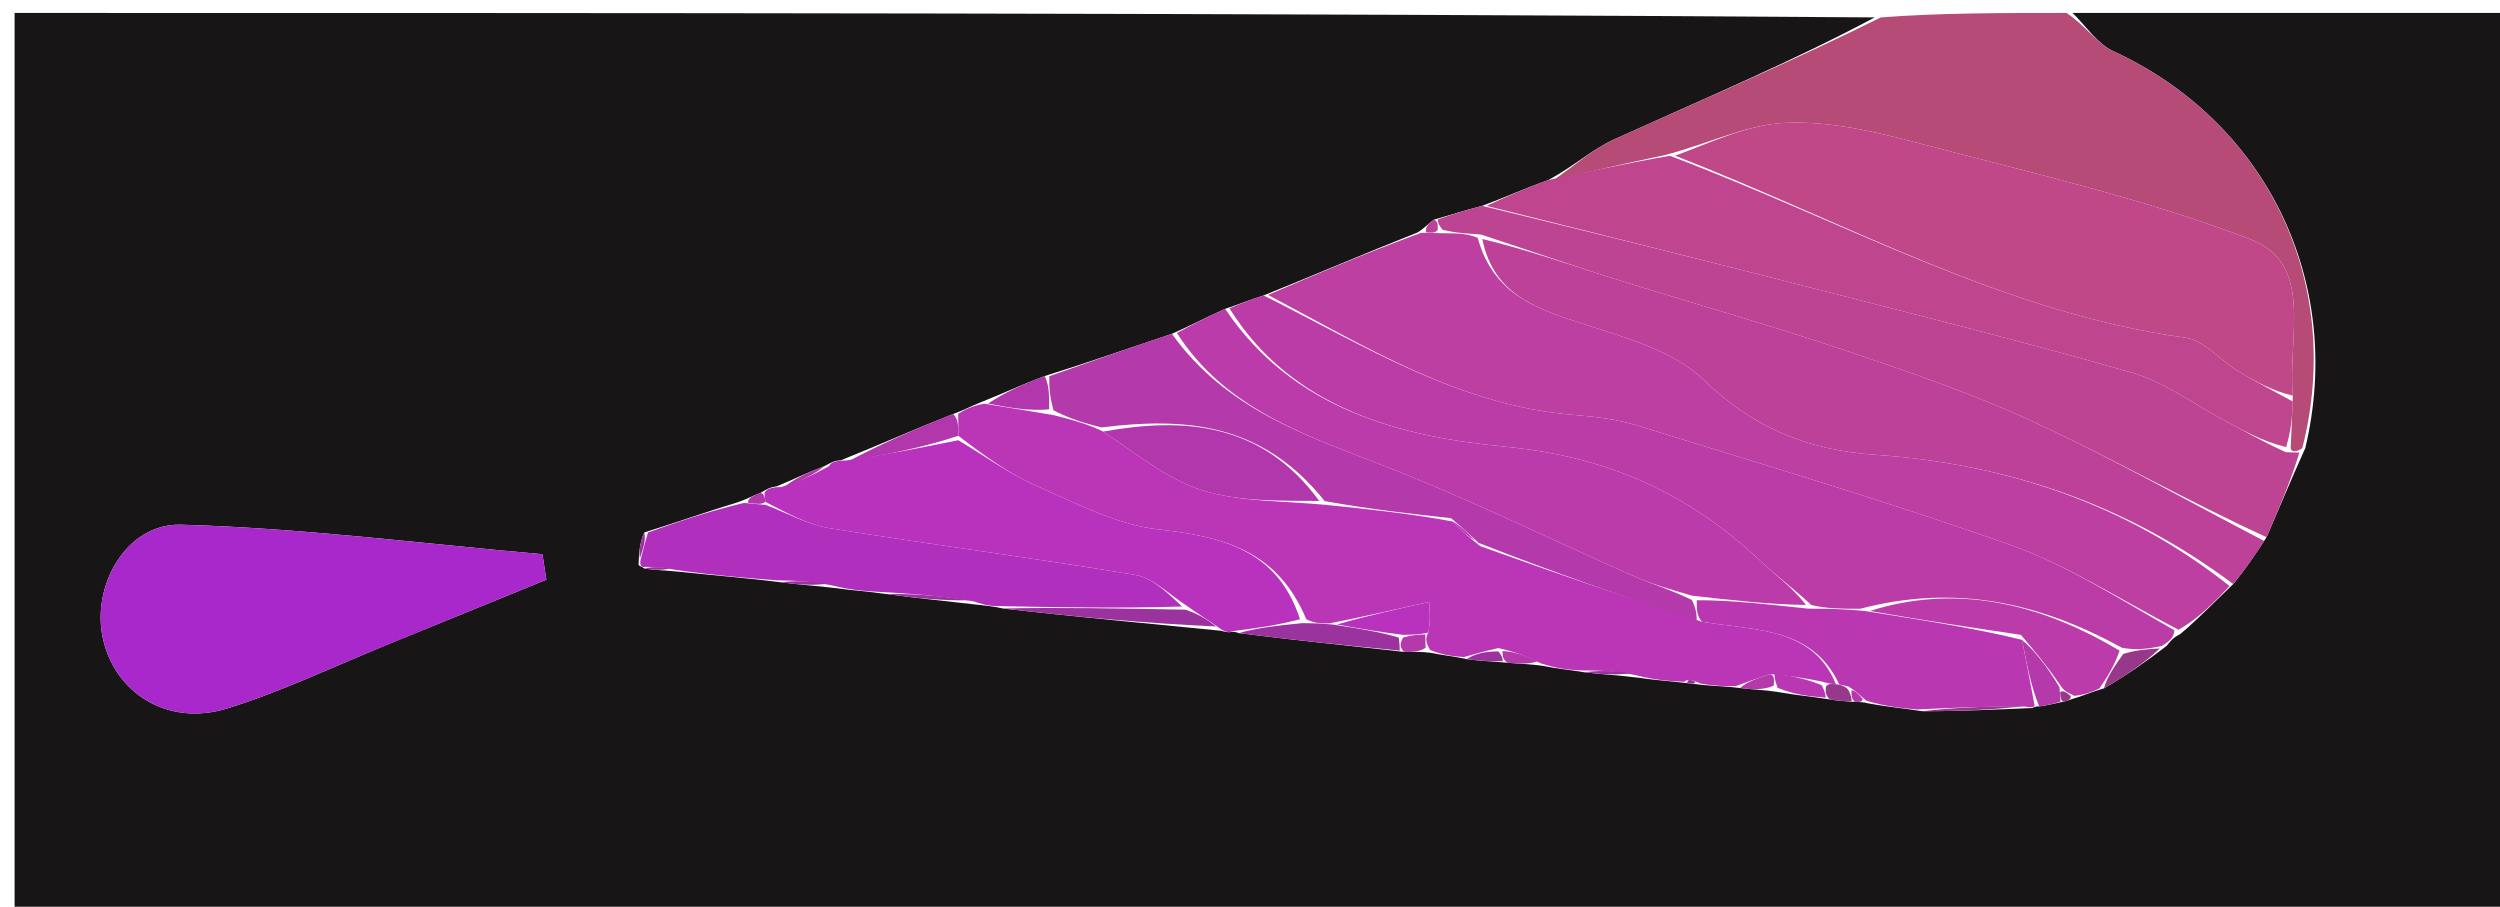 <svg version="1.1" id="Layer_1" xmlns="http://www.w3.org/2000/svg" xmlns:xlink="http://www.w3.org/1999/xlink" x="0px" y="0px"
	 width="100%" viewBox="0 0 193 70" enable-background="new 0 0 193 70" xml:space="preserve">
<path fill="#171515" opacity="1" stroke="none" 
	d="
M160,1 
	C171.324,1 182.647,1 193.978,1 
	C193.985,24.304 193.985,47.607 193.985,70.955 
	C129.751,70.955 65.503,70.955 1.127,70.955 
	C1.127,47.772 1.127,24.543 1.127,1 
	C48.687,1 96.375,1 144.726,1.344 
	C138.468,4.691 131.518,7.631 124.646,10.742 
	C122.941,11.514 121.487,12.841 119.539,13.896 
	C117.692,14.55 116.225,15.223 114.419,15.891 
	C113.054,16.237 112.027,16.587 110.711,16.951 
	C110.215,17.283 110.007,17.601 109.431,17.945 
	C105.339,19.57 101.616,21.169 97.554,22.806 
	C96.447,23.161 95.679,23.48 94.581,23.843 
	C93.119,24.494 91.985,25.099 90.472,25.769 
	C87.063,26.904 84.033,27.974 80.656,29.027 
	C78.88,29.688 77.451,30.366 75.73,31.051 
	C74.949,31.353 74.461,31.648 73.596,31.954 
	C70.52,33.166 67.821,34.368 64.906,35.537 
	C64.384,35.56 64.153,35.723 63.641,35.987 
	C62.242,36.511 61.197,37.04 59.932,37.556 
	C59.407,37.614 59.174,37.784 58.692,38.057 
	C58.022,38.297 57.674,38.532 56.979,38.765 
	C54.43,39.544 52.228,40.325 49.739,41.106 
	C49.385,41.9 49.317,42.693 49.301,43.6 
	C49.353,43.714 49.596,43.768 49.764,43.897 
	C50.61,44.023 51.289,44.022 52.358,44.131 
	C55.165,44.428 57.581,44.615 60.311,44.955 
	C61.773,45.157 62.92,45.205 64.443,45.396 
	C65.882,45.593 66.945,45.647 68.375,45.853 
	C70.854,46.198 72.968,46.391 75.405,46.678 
	C76.174,46.779 76.62,46.785 77.421,46.975 
	C83.217,47.645 88.661,48.131 94.29,48.698 
	C94.477,48.777 94.88,48.813 94.88,48.813 
	C94.88,48.813 95.272,48.709 95.631,48.876 
	C100.013,49.438 104.036,49.833 108.387,50.325 
	C109.162,50.356 109.609,50.289 110.399,50.389 
	C111.5,50.612 112.258,50.668 113.228,50.883 
	C114.297,51.043 115.154,51.045 116.368,51.163 
	C117.465,51.268 118.205,51.257 119.211,51.422 
	C120.319,51.65 121.161,51.703 122.322,51.901 
	C123.795,52.084 124.949,52.122 126.471,52.318 
	C127.898,52.529 128.958,52.581 130.253,52.739 
	C130.656,52.815 130.825,52.786 131.36,52.871 
	C132.484,52.98 133.243,52.976 134.346,53.116 
	C135.429,53.256 136.167,53.251 137.208,53.415 
	C138.654,53.674 139.797,53.764 141.256,53.995 
	C142.03,54.131 142.487,54.127 143.195,54.188 
	C143.616,54.216 143.785,54.179 144.258,54.306 
	C145.704,54.569 146.846,54.67 148.41,54.906 
	C151.449,54.908 154.065,54.774 156.801,54.664 
	C156.92,54.687 157.078,54.503 157.422,54.537 
	C158.202,54.434 158.639,54.297 159.328,54.164 
	C159.72,54.075 159.86,53.982 160.281,53.869 
	C161.066,53.616 161.571,53.382 162.427,53.14 
	C164.224,52.106 165.669,51.08 167.255,49.87 
	C167.592,49.445 167.794,49.211 168.322,48.946 
	C169.802,47.688 170.963,46.466 172.405,45.091 
	C173.392,43.881 174.099,42.825 174.977,41.473 
	C176.013,39.095 176.878,37.013 177.97,34.589 
	C181.034,21.66 174.849,9.328 163.154,3.956 
	C161.912,3.386 161.042,2.005 160,1 
M30.254,49.619 
	C34.229,47.997 38.204,46.375 42.179,44.753 
	C42.077,44.097 41.976,43.441 41.875,42.785 
	C32.578,41.968 23.291,40.767 13.978,40.506 
	C9.773,40.388 7.071,45.167 7.928,49.218 
	C8.838,53.52 12.96,56.104 17.519,54.698 
	C21.63,53.431 25.551,51.545 30.254,49.619 
z"/>
<path fill="#B64B78" opacity="1" stroke="none" 
	d="
M159.534,1 
	C161.042,2.005 161.912,3.386 163.154,3.956 
	C174.849,9.328 181.034,21.66 177.737,34.597 
	C177.277,34.947 176.812,34.912 176.842,34.52 
	C176.914,33.084 176.956,32.039 177.003,30.544 
	C176.601,25.968 178.688,20.362 173.71,18.462 
	C165.423,15.298 156.676,13.308 148.066,11.038 
	C144.75,10.164 141.259,9.342 137.887,9.479 
	C134.879,9.601 131.926,11.079 128.551,11.967 
	C125.409,12.622 122.664,13.267 119.918,13.913 
	C121.487,12.841 122.941,11.514 124.646,10.742 
	C131.518,7.631 138.468,4.691 145.195,1.344 
	C149.689,1 154.379,1 159.534,1 
z"/>
<path fill="#BD3FA1" opacity="1" stroke="none" 
	d="
M172.124,45.245 
	C170.963,46.466 169.802,47.688 168.184,48.62 
	C163.557,46.21 159.555,43.614 155.183,42.064 
	C145.705,38.704 136.047,35.849 126.438,32.865 
	C124.877,32.38 123.203,32.167 121.564,32.038 
	C112.728,31.34 105.428,26.763 97.893,22.769 
	C101.616,21.169 105.339,19.57 109.73,17.97 
	C110.598,17.981 110.798,17.991 111.371,18.005 
	C112.49,18.012 113.236,18.015 114.077,18.361 
	C115.325,22.859 118.764,23.878 122.346,25.043 
	C125.56,26.089 129.215,27.099 131.52,29.323 
	C135.383,33.049 139.561,34.748 144.772,35.109 
	C154.835,35.805 164.113,38.882 172.124,45.245 
z"/>
<path fill="#BA36B6" opacity="1" stroke="none" 
	d="
M122.003,51.756 
	C121.161,51.703 120.319,51.65 118.958,51.215 
	C117.619,50.557 116.8,50.282 115.672,50.031 
	C114.581,50.279 113.799,50.502 113.016,50.725 
	C112.258,50.668 111.5,50.612 110.399,50.182 
	C110.044,49.533 110.037,49.257 110.262,48.839 
	C110.437,47.955 110.385,47.212 110.332,46.469 
	C107.868,47.02 105.404,47.571 102.62,48.129 
	C101.876,48.125 101.451,48.114 100.845,47.802 
	C98.59,42.406 94.334,41.439 89.402,40.868 
	C86.172,40.493 83.043,38.845 79.988,37.496 
	C77.88,36.565 75.976,35.171 73.985,33.644 
	C73.983,32.85 73.977,32.396 73.972,31.943 
	C74.461,31.648 74.949,31.353 75.982,31.164 
	C78.016,31.502 79.506,31.734 81.333,32.048 
	C82.791,32.42 83.912,32.709 85.169,33.317 
	C87.802,35.084 90.148,37.012 92.834,37.853 
	C95.719,38.758 98.925,38.643 102.412,38.984 
	C105.898,39.333 108.962,39.669 112.156,40.262 
	C112.853,41.004 113.422,41.49 114.285,42.167 
	C120.048,44.234 125.517,46.11 131.394,47.998 
	C135.631,48.704 139.926,48.417 141.734,52.825 
	C141.31,52.788 141.141,52.765 140.658,52.616 
	C139.23,52.329 138.117,52.166 136.686,52.043 
	C135.58,52.378 134.791,52.675 134.001,52.971 
	C133.243,52.976 132.484,52.98 131.263,52.768 
	C130.52,52.408 130.259,52.436 130.018,52.634 
	C128.958,52.581 127.898,52.529 126.274,52.122 
	C124.474,51.764 123.238,51.76 122.003,51.756 
z"/>
<path fill="#A928CB" opacity="1" stroke="none" 
	d="
M29.905,49.776 
	C25.551,51.545 21.63,53.431 17.519,54.698 
	C12.96,56.104 8.838,53.52 7.928,49.218 
	C7.071,45.167 9.773,40.388 13.978,40.506 
	C23.291,40.767 32.578,41.968 41.875,42.785 
	C41.976,43.441 42.077,44.097 42.179,44.753 
	C38.204,46.375 34.229,47.997 29.905,49.776 
z"/>
<path fill="#BC3CA7" opacity="1" stroke="none" 
	d="
M97.554,22.806 
	C105.428,26.763 112.728,31.34 121.564,32.038 
	C123.203,32.167 124.877,32.38 126.438,32.865 
	C136.047,35.849 145.705,38.704 155.183,42.064 
	C159.555,43.614 163.557,46.21 167.865,48.657 
	C167.794,49.211 167.592,49.445 166.875,49.876 
	C165.597,50.13 164.841,50.195 163.812,50.006 
	C157.36,46.472 150.912,45.09 143.601,46.997 
	C142.135,46.996 141.069,46.996 139.838,46.71 
	C138.406,45.381 137.078,44.402 135.881,43.282 
	C130.299,38.056 124.128,35.246 116.111,34.473 
	C108.243,33.715 99.793,31.643 94.911,23.798 
	C95.679,23.48 96.447,23.161 97.554,22.806 
z"/>
<path fill="#BD4199" opacity="1" stroke="none" 
	d="
M172.405,45.091 
	C164.113,38.882 154.835,35.805 144.772,35.109 
	C139.561,34.748 135.383,33.049 131.52,29.323 
	C129.215,27.099 125.56,26.089 122.346,25.043 
	C118.764,23.878 115.325,22.859 114.433,18.451 
	C117.962,19.297 121.214,20.449 124.503,21.483 
	C130.445,23.353 136.45,25.035 142.353,27.02 
	C147.308,28.685 152.283,30.392 157.017,32.582 
	C163.068,35.381 168.887,38.684 174.806,41.769 
	C174.099,42.825 173.392,43.881 172.405,45.091 
z"/>
<path fill="#BE458E" opacity="1" stroke="none" 
	d="
M119.539,13.896 
	C122.664,13.267 125.409,12.622 128.919,12.029 
	C142.538,17.169 154.704,24.152 168.72,26.072 
	C170.168,26.27 171.409,27.822 172.797,28.665 
	C174.164,29.495 175.596,30.222 176.999,30.994 
	C176.956,32.039 176.914,33.084 176.491,34.518 
	C174.579,34.05 173.059,33.174 171.514,32.342 
	C169.225,31.11 167.044,29.474 164.598,28.773 
	C156.052,26.321 147.419,24.168 138.805,21.956 
	C130.798,19.899 122.774,17.912 114.757,15.895 
	C116.225,15.223 117.692,14.55 119.539,13.896 
z"/>
<path fill="#BD4393" opacity="1" stroke="none" 
	d="
M114.419,15.891 
	C122.774,17.912 130.798,19.899 138.805,21.956 
	C147.419,24.168 156.052,26.321 164.598,28.773 
	C167.044,29.474 169.225,31.11 171.514,32.342 
	C173.059,33.174 174.579,34.05 176.461,34.909 
	C176.812,34.912 177.277,34.947 177.511,34.939 
	C176.878,37.013 176.013,39.095 174.977,41.473 
	C168.887,38.684 163.068,35.381 157.017,32.582 
	C152.283,30.392 147.308,28.685 142.353,27.02 
	C136.45,25.035 130.445,23.353 124.503,21.483 
	C121.214,20.449 117.962,19.297 114.338,18.109 
	C113.236,18.015 112.49,18.012 111.372,17.738 
	C111,17.292 111.001,17.114 111.001,16.936 
	C112.027,16.587 113.054,16.237 114.419,15.891 
z"/>
<path fill="#BC3BAB" opacity="1" stroke="none" 
	d="
M94.581,23.843 
	C99.793,31.643 108.243,33.715 116.111,34.473 
	C124.128,35.246 130.299,38.056 135.881,43.282 
	C137.078,44.402 138.406,45.381 139.423,46.703 
	C136.445,46.657 133.717,46.332 130.614,45.986 
	C128.862,45.473 127.449,45.064 126.115,44.475 
	C119.662,41.629 113.328,38.48 106.761,35.931 
	C100.704,33.579 94.598,31.548 90.852,25.704 
	C91.985,25.099 93.119,24.494 94.581,23.843 
z"/>
<path fill="#B932BD" opacity="1" stroke="none" 
	d="
M73.981,33.984 
	C75.976,35.171 77.88,36.565 79.988,37.496 
	C83.043,38.845 86.172,40.493 89.402,40.868 
	C94.334,41.439 98.59,42.406 100.362,47.803 
	C98.465,48.307 96.868,48.508 95.272,48.709 
	C95.272,48.709 94.88,48.813 94.88,48.813 
	C94.88,48.813 94.477,48.777 94.074,48.443 
	C93.099,47.762 92.527,47.415 91.702,46.826 
	C90.186,45.827 89.001,44.614 87.651,44.388 
	C79.788,43.07 71.877,42.047 64.007,40.77 
	C62.32,40.497 60.735,39.591 59.083,38.746 
	C59.063,38.514 59.013,38.052 59.013,38.052 
	C59.174,37.784 59.407,37.614 60.313,37.598 
	C61.942,37.1 62.969,36.546 63.995,35.991 
	C64.153,35.723 64.384,35.56 65.335,35.55 
	C68.646,35.059 71.314,34.521 73.981,33.984 
z"/>
<path fill="#B439AB" opacity="1" stroke="none" 
	d="
M90.472,25.769 
	C94.598,31.548 100.704,33.579 106.761,35.931 
	C113.328,38.48 119.662,41.629 126.115,44.475 
	C127.449,45.064 128.862,45.473 130.614,46.316 
	C130.989,47.107 130.988,47.547 130.986,47.987 
	C125.517,46.11 120.048,44.234 114.154,41.913 
	C113.161,40.981 112.594,40.493 112.027,40.006 
	C108.962,39.669 105.898,39.333 102.265,38.685 
	C97.423,32.611 91.424,32.197 85.032,32.999 
	C83.912,32.709 82.791,32.42 81.334,31.684 
	C81,30.506 81.002,29.775 81.004,29.044 
	C84.033,27.974 87.063,26.904 90.472,25.769 
z"/>
<path fill="#B030BD" opacity="1" stroke="none" 
	d="
M59.104,38.977 
	C60.735,39.591 62.32,40.497 64.007,40.77 
	C71.877,42.047 79.788,43.07 87.651,44.388 
	C89.001,44.614 90.186,45.827 91.262,46.823 
	C86.407,46.973 81.737,46.882 77.067,46.792 
	C76.62,46.785 76.174,46.779 75.182,46.431 
	C72.428,45.959 70.218,45.83 68.009,45.7 
	C66.945,45.647 65.882,45.593 64.251,45.2 
	C62.456,44.841 61.227,44.821 59.998,44.801 
	C57.581,44.615 55.165,44.428 52.084,43.986 
	C50.811,43.743 50.204,43.756 49.596,43.768 
	C49.596,43.768 49.353,43.714 49.454,43.212 
	C49.712,42.175 49.869,41.64 50.025,41.105 
	C52.228,40.325 54.43,39.544 57.424,38.827 
	C58.511,38.919 58.807,38.948 59.104,38.977 
z"/>
<path fill="#B937B1" opacity="1" stroke="none" 
	d="
M131.394,47.998 
	C130.988,47.547 130.989,47.107 130.99,46.337 
	C133.717,46.332 136.445,46.657 139.587,46.989 
	C141.069,46.996 142.135,46.996 143.958,47.167 
	C148.481,47.894 152.247,48.452 156.101,49.396 
	C156.486,51.356 156.782,52.93 157.078,54.503 
	C157.078,54.503 156.92,54.687 156.34,54.545 
	C153.17,54.525 150.579,54.648 147.988,54.771 
	C146.846,54.67 145.704,54.569 144.101,54.106 
	C143.398,53.505 143.157,53.267 142.683,52.989 
	C142.45,52.949 141.99,52.838 141.99,52.838 
	C139.926,48.417 135.631,48.704 131.394,47.998 
z"/>
<path fill="#BC3BAB" opacity="1" stroke="none" 
	d="
M156.012,49.01 
	C152.247,48.452 148.481,47.894 144.358,47.166 
	C150.912,45.09 157.36,46.472 163.634,50.235 
	C163.178,51.526 162.627,52.337 162.076,53.148 
	C161.571,53.382 161.066,53.616 160.144,53.721 
	C159.513,53.433 159.287,53.29 158.996,52.816 
	C157.965,51.315 156.989,50.163 156.012,49.01 
z"/>
<path fill="#9A339E" opacity="1" stroke="none" 
	d="
M77.421,46.975 
	C81.737,46.882 86.407,46.973 91.516,47.066 
	C92.527,47.415 93.099,47.762 93.887,48.363 
	C88.661,48.131 83.217,47.645 77.421,46.975 
z"/>
<path fill="#9A339E" opacity="1" stroke="none" 
	d="
M95.631,48.876 
	C96.868,48.508 98.465,48.307 100.544,48.104 
	C101.451,48.114 101.876,48.125 102.905,48.216 
	C104.994,48.537 106.48,48.778 107.983,49.22 
	C108.046,49.688 108.066,49.957 108.059,50.227 
	C104.036,49.833 100.013,49.438 95.631,48.876 
z"/>
<path fill="#B237AC" opacity="1" stroke="none" 
	d="
M73.985,33.644 
	C71.314,34.521 68.646,35.059 65.55,35.583 
	C67.821,34.368 70.52,33.166 73.596,31.954 
	C73.977,32.396 73.983,32.85 73.985,33.644 
z"/>
<path fill="#9A339E" opacity="1" stroke="none" 
	d="
M68.375,45.853 
	C70.218,45.83 72.428,45.959 74.86,46.336 
	C72.968,46.391 70.854,46.198 68.375,45.853 
z"/>
<path fill="#B439AB" opacity="1" stroke="none" 
	d="
M156.101,49.396 
	C156.989,50.163 157.965,51.315 158.994,53.064 
	C159.046,53.661 159.076,54.16 159.076,54.16 
	C158.639,54.297 158.202,54.434 157.422,54.537 
	C156.782,52.93 156.486,51.356 156.101,49.396 
z"/>
<path fill="#B237AC" opacity="1" stroke="none" 
	d="
M80.656,29.027 
	C81.002,29.775 81,30.506 80.997,31.602 
	C79.506,31.734 78.016,31.502 76.274,31.157 
	C77.451,30.366 78.88,29.688 80.656,29.027 
z"/>
<path fill="#98388B" opacity="1" stroke="none" 
	d="
M162.427,53.14 
	C162.627,52.337 163.178,51.526 163.907,50.487 
	C164.841,50.195 165.597,50.13 166.734,50.06 
	C165.669,51.08 164.224,52.106 162.427,53.14 
z"/>
<path fill="#B937B1" opacity="1" stroke="none" 
	d="
M137.004,52.004 
	C138.117,52.166 139.23,52.329 140.637,52.895 
	C140.933,53.484 140.936,53.669 140.94,53.855 
	C139.797,53.764 138.654,53.674 137.235,53.104 
	C136.974,52.418 136.989,52.211 137.004,52.004 
z"/>
<path fill="#98388B" opacity="1" stroke="none" 
	d="
M148.41,54.906 
	C150.579,54.648 153.17,54.525 156.221,54.521 
	C154.065,54.774 151.449,54.908 148.41,54.906 
z"/>
<path fill="#9A339E" opacity="1" stroke="none" 
	d="
M60.311,44.955 
	C61.227,44.821 62.456,44.841 63.876,45.057 
	C62.92,45.205 61.773,45.157 60.311,44.955 
z"/>
<path fill="#9A339E" opacity="1" stroke="none" 
	d="
M122.322,51.901 
	C123.238,51.76 124.474,51.764 125.907,51.965 
	C124.949,52.122 123.795,52.084 122.322,51.901 
z"/>
<path fill="#B237AC" opacity="1" stroke="none" 
	d="
M63.641,35.987 
	C62.969,36.546 61.942,37.1 60.534,37.611 
	C61.197,37.04 62.242,36.511 63.641,35.987 
z"/>
<path fill="#9A339E" opacity="1" stroke="none" 
	d="
M113.228,50.883 
	C113.799,50.502 114.581,50.279 115.683,50.291 
	C116.005,50.7 116.008,50.873 116.011,51.046 
	C115.154,51.045 114.297,51.043 113.228,50.883 
z"/>
<path fill="#9A339E" opacity="1" stroke="none" 
	d="
M49.764,43.897 
	C50.204,43.756 50.811,43.743 51.694,43.875 
	C51.289,44.022 50.61,44.023 49.764,43.897 
z"/>
<path fill="#B439AB" opacity="1" stroke="none" 
	d="
M108.387,50.325 
	C108.066,49.957 108.046,49.688 108.328,49.211 
	C109.115,48.994 109.574,48.988 110.034,48.981 
	C110.037,49.257 110.044,49.533 110.055,50.015 
	C109.609,50.289 109.162,50.356 108.387,50.325 
z"/>
<path fill="#9A339E" opacity="1" stroke="none" 
	d="
M49.739,41.106 
	C49.869,41.64 49.712,42.175 49.402,43.098 
	C49.317,42.693 49.385,41.9 49.739,41.106 
z"/>
<path fill="#B439AB" opacity="1" stroke="none" 
	d="
M116.368,51.163 
	C116.008,50.873 116.005,50.7 115.991,50.266 
	C116.8,50.282 117.619,50.557 118.692,51.039 
	C118.205,51.257 117.465,51.268 116.368,51.163 
z"/>
<path fill="#B439AB" opacity="1" stroke="none" 
	d="
M136.686,52.043 
	C136.989,52.211 136.974,52.418 136.932,52.935 
	C136.167,53.251 135.429,53.256 134.346,53.116 
	C134.791,52.675 135.58,52.378 136.686,52.043 
z"/>
<path fill="#98388B" opacity="1" stroke="none" 
	d="
M141.256,53.995 
	C140.936,53.669 140.933,53.484 140.951,53.02 
	C141.141,52.765 141.31,52.788 141.734,52.825 
	C141.99,52.838 142.45,52.949 142.695,53.262 
	C142.941,53.758 142.942,53.94 142.943,54.122 
	C142.487,54.127 142.03,54.131 141.256,53.995 
z"/>
<path fill="#B237AC" opacity="1" stroke="none" 
	d="
M59.083,38.746 
	C58.807,38.948 58.511,38.919 57.77,38.828 
	C57.674,38.532 58.022,38.297 58.692,38.057 
	C59.013,38.052 59.063,38.514 59.083,38.746 
z"/>
<path fill="#9A339E" opacity="1" stroke="none" 
	d="
M130.253,52.739 
	C130.259,52.436 130.52,52.408 130.897,52.653 
	C130.825,52.786 130.656,52.815 130.253,52.739 
z"/>
<path fill="#B439AB" opacity="1" stroke="none" 
	d="
M143.195,54.188 
	C142.942,53.94 142.941,53.758 142.928,53.302 
	C143.157,53.267 143.398,53.505 143.797,53.943 
	C143.785,54.179 143.616,54.216 143.195,54.188 
z"/>
<path fill="#98388B" opacity="1" stroke="none" 
	d="
M159.328,54.164 
	C159.076,54.16 159.046,53.661 159.048,53.413 
	C159.287,53.29 159.513,53.433 159.864,53.741 
	C159.86,53.982 159.72,54.075 159.328,54.164 
z"/>
<path fill="#BD4199" opacity="1" stroke="none" 
	d="
M110.711,16.951 
	C111.001,17.114 111,17.292 110.999,17.736 
	C110.798,17.991 110.598,17.981 110.099,17.944 
	C110.007,17.601 110.215,17.283 110.711,16.951 
z"/>
<path fill="#C04888" opacity="1" stroke="none" 
	d="
M177.003,30.544 
	C175.596,30.222 174.164,29.495 172.797,28.665 
	C171.409,27.822 170.168,26.27 168.72,26.072 
	C154.704,24.152 142.538,17.169 129.316,12.019 
	C131.926,11.079 134.879,9.601 137.887,9.479 
	C141.259,9.342 144.75,10.164 148.066,11.038 
	C156.676,13.308 165.423,15.298 173.71,18.462 
	C178.688,20.362 176.601,25.968 177.003,30.544 
z"/>
<path fill="#B237AC" opacity="1" stroke="none" 
	d="
M85.169,33.317 
	C91.424,32.197 97.423,32.611 101.844,38.673 
	C98.925,38.643 95.719,38.758 92.834,37.853 
	C90.148,37.012 87.802,35.084 85.169,33.317 
z"/>
<path fill="#B932BD" opacity="1" stroke="none" 
	d="
M110.262,48.839 
	C109.574,48.988 109.115,48.994 108.311,49.01 
	C106.48,48.778 104.994,48.537 103.224,48.209 
	C105.404,47.571 107.868,47.02 110.332,46.469 
	C110.385,47.212 110.437,47.955 110.262,48.839 
z"/>
<path fill="#B237AC" opacity="1" stroke="none" 
	d="
M112.156,40.262 
	C112.594,40.493 113.161,40.981 113.859,41.722 
	C113.422,41.49 112.853,41.004 112.156,40.262 
z"/>
</svg>